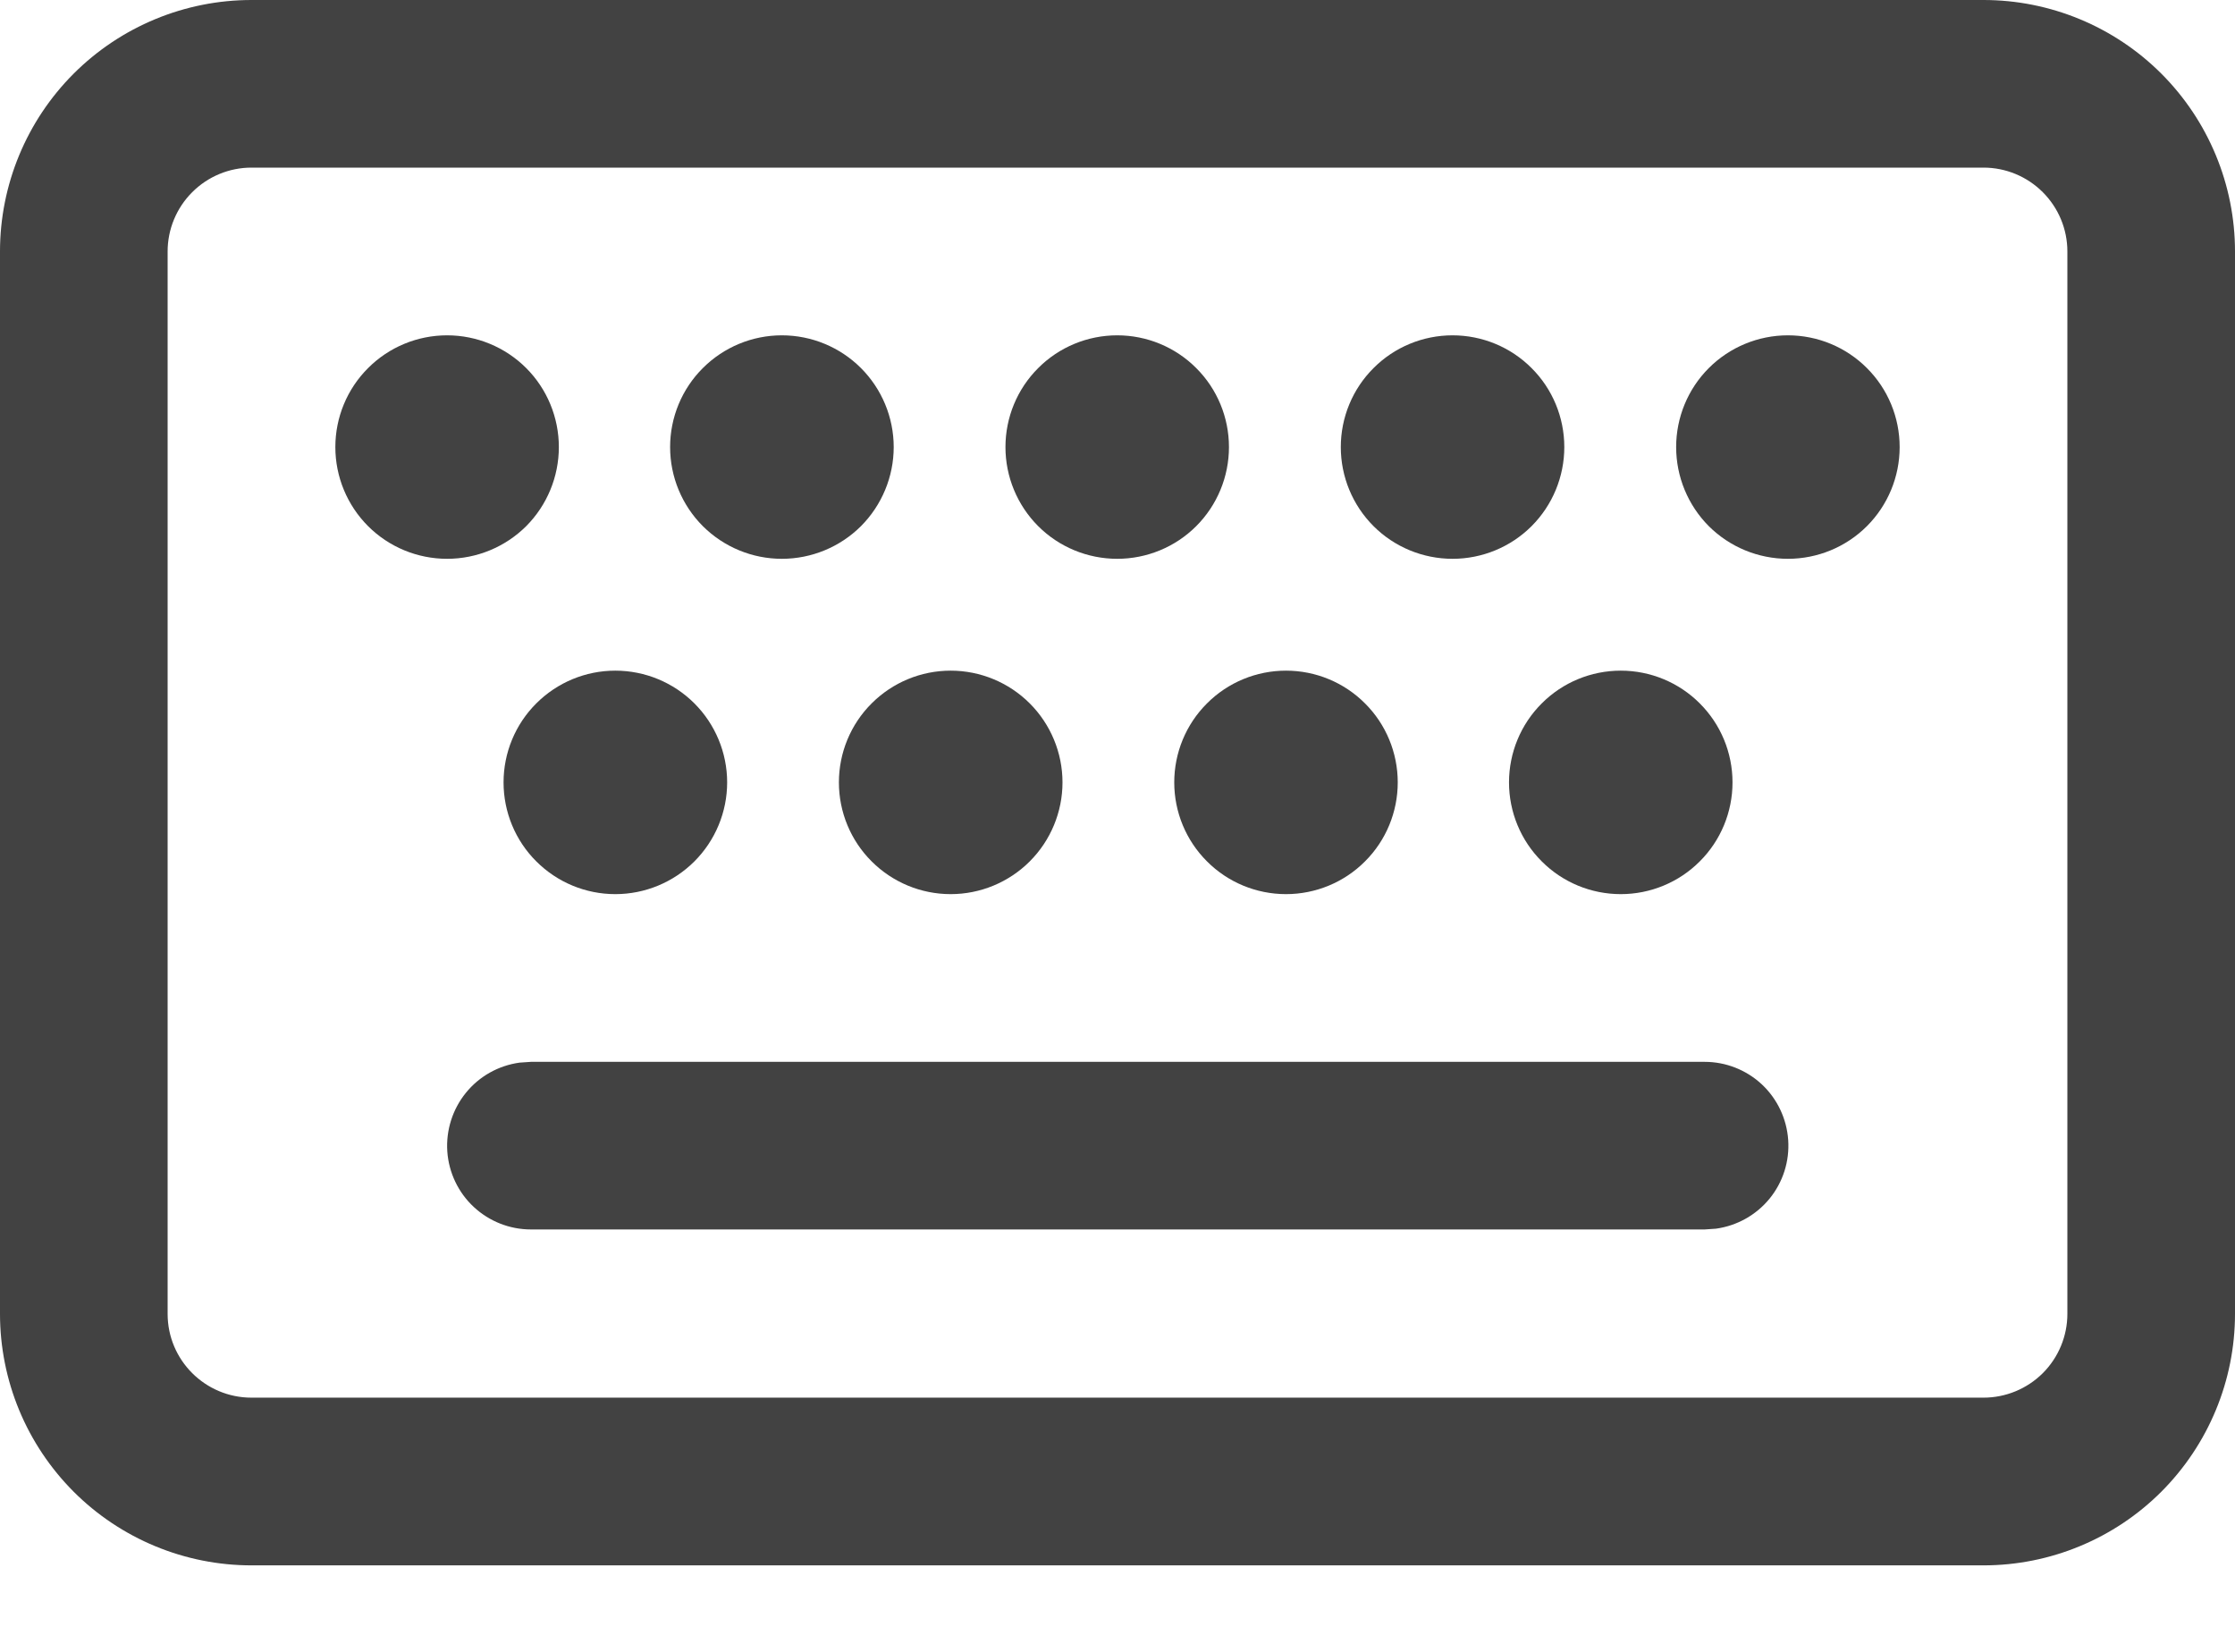 <svg width="23" height="17" viewBox="0 0 23 17" fill="none" xmlns="http://www.w3.org/2000/svg">
<path d="M20.412 0C21.098 0 21.757 0.273 22.242 0.758C22.727 1.243 23 1.902 23 2.588V13.522C23 14.208 22.727 14.866 22.242 15.352C21.757 15.837 21.098 16.11 20.412 16.11H2.588C2.248 16.11 1.912 16.043 1.598 15.913C1.284 15.783 0.998 15.592 0.758 15.352C0.518 15.111 0.327 14.826 0.197 14.512C0.067 14.198 0 13.861 0 13.522V2.588C0 1.902 0.273 1.243 0.758 0.758C1.243 0.273 1.902 0 2.588 0H20.412ZM20.412 1.725H2.588C2.359 1.725 2.14 1.816 1.978 1.978C1.816 2.14 1.725 2.359 1.725 2.588V13.522C1.725 13.998 2.112 14.384 2.588 14.384H20.412C20.641 14.384 20.86 14.293 21.022 14.132C21.184 13.97 21.275 13.75 21.275 13.522V2.588C21.275 2.359 21.184 2.14 21.022 1.978C20.86 1.816 20.641 1.725 20.412 1.725ZM5.464 10.928H17.542C17.761 10.928 17.971 11.011 18.131 11.16C18.29 11.309 18.387 11.514 18.402 11.732C18.417 11.95 18.349 12.165 18.211 12.335C18.073 12.504 17.876 12.615 17.659 12.645L17.542 12.653H5.464C5.245 12.653 5.035 12.57 4.875 12.421C4.715 12.272 4.618 12.067 4.603 11.849C4.589 11.631 4.657 11.416 4.795 11.246C4.933 11.076 5.13 10.966 5.347 10.936L5.464 10.928H17.542H5.464ZM16.679 6.902C16.984 6.902 17.277 7.023 17.492 7.239C17.708 7.454 17.829 7.747 17.829 8.052C17.829 8.357 17.708 8.65 17.492 8.865C17.277 9.081 16.984 9.202 16.679 9.202C16.374 9.202 16.081 9.081 15.866 8.865C15.65 8.65 15.529 8.357 15.529 8.052C15.529 7.747 15.65 7.454 15.866 7.239C16.081 7.023 16.374 6.902 16.679 6.902ZM9.783 6.902C10.088 6.902 10.381 7.023 10.597 7.239C10.812 7.454 10.934 7.747 10.934 8.052C10.934 8.357 10.812 8.65 10.597 8.865C10.381 9.081 10.088 9.202 9.783 9.202C9.478 9.202 9.186 9.081 8.97 8.865C8.754 8.65 8.633 8.357 8.633 8.052C8.633 7.747 8.754 7.454 8.97 7.239C9.186 7.023 9.478 6.902 9.783 6.902ZM6.332 6.902C6.637 6.902 6.93 7.023 7.146 7.239C7.361 7.454 7.483 7.747 7.483 8.052C7.483 8.357 7.361 8.65 7.146 8.865C6.93 9.081 6.637 9.202 6.332 9.202C6.027 9.202 5.735 9.081 5.519 8.865C5.303 8.65 5.182 8.357 5.182 8.052C5.182 7.747 5.303 7.454 5.519 7.239C5.735 7.023 6.027 6.902 6.332 6.902ZM13.234 6.902C13.539 6.902 13.832 7.023 14.047 7.239C14.263 7.454 14.384 7.747 14.384 8.052C14.384 8.357 14.263 8.65 14.047 8.865C13.832 9.081 13.539 9.202 13.234 9.202C12.929 9.202 12.636 9.081 12.421 8.865C12.205 8.65 12.084 8.357 12.084 8.052C12.084 7.747 12.205 7.454 12.421 7.239C12.636 7.023 12.929 6.902 13.234 6.902ZM4.601 3.451C4.906 3.451 5.199 3.572 5.415 3.788C5.63 4.003 5.751 4.296 5.751 4.601C5.751 4.906 5.63 5.199 5.415 5.415C5.199 5.63 4.906 5.751 4.601 5.751C4.296 5.751 4.003 5.63 3.788 5.415C3.572 5.199 3.451 4.906 3.451 4.601C3.451 4.296 3.572 4.003 3.788 3.788C4.003 3.572 4.296 3.451 4.601 3.451ZM8.046 3.451C8.351 3.451 8.644 3.572 8.86 3.788C9.075 4.003 9.197 4.296 9.197 4.601C9.197 4.906 9.075 5.199 8.86 5.415C8.644 5.63 8.351 5.751 8.046 5.751C7.741 5.751 7.449 5.63 7.233 5.415C7.017 5.199 6.896 4.906 6.896 4.601C6.896 4.296 7.017 4.003 7.233 3.788C7.449 3.572 7.741 3.451 8.046 3.451ZM11.497 3.451C11.802 3.451 12.095 3.572 12.31 3.788C12.526 4.003 12.647 4.296 12.647 4.601C12.647 4.906 12.526 5.199 12.31 5.415C12.095 5.63 11.802 5.751 11.497 5.751C11.192 5.751 10.899 5.63 10.684 5.415C10.468 5.199 10.347 4.906 10.347 4.601C10.347 4.296 10.468 4.003 10.684 3.788C10.899 3.572 11.192 3.451 11.497 3.451ZM14.948 3.451C15.253 3.451 15.546 3.572 15.761 3.788C15.977 4.003 16.098 4.296 16.098 4.601C16.098 4.906 15.977 5.199 15.761 5.415C15.546 5.63 15.253 5.751 14.948 5.751C14.643 5.751 14.35 5.63 14.135 5.415C13.919 5.199 13.798 4.906 13.798 4.601C13.798 4.296 13.919 4.003 14.135 3.788C14.35 3.572 14.643 3.451 14.948 3.451ZM18.399 3.451C18.704 3.451 18.997 3.572 19.212 3.788C19.428 4.003 19.549 4.296 19.549 4.601C19.549 4.906 19.428 5.199 19.212 5.415C18.997 5.63 18.704 5.751 18.399 5.751C18.094 5.751 17.801 5.63 17.585 5.415C17.37 5.199 17.249 4.906 17.249 4.601C17.249 4.296 17.37 4.003 17.585 3.788C17.801 3.572 18.094 3.451 18.399 3.451Z" fill="#424242"/>
</svg>
